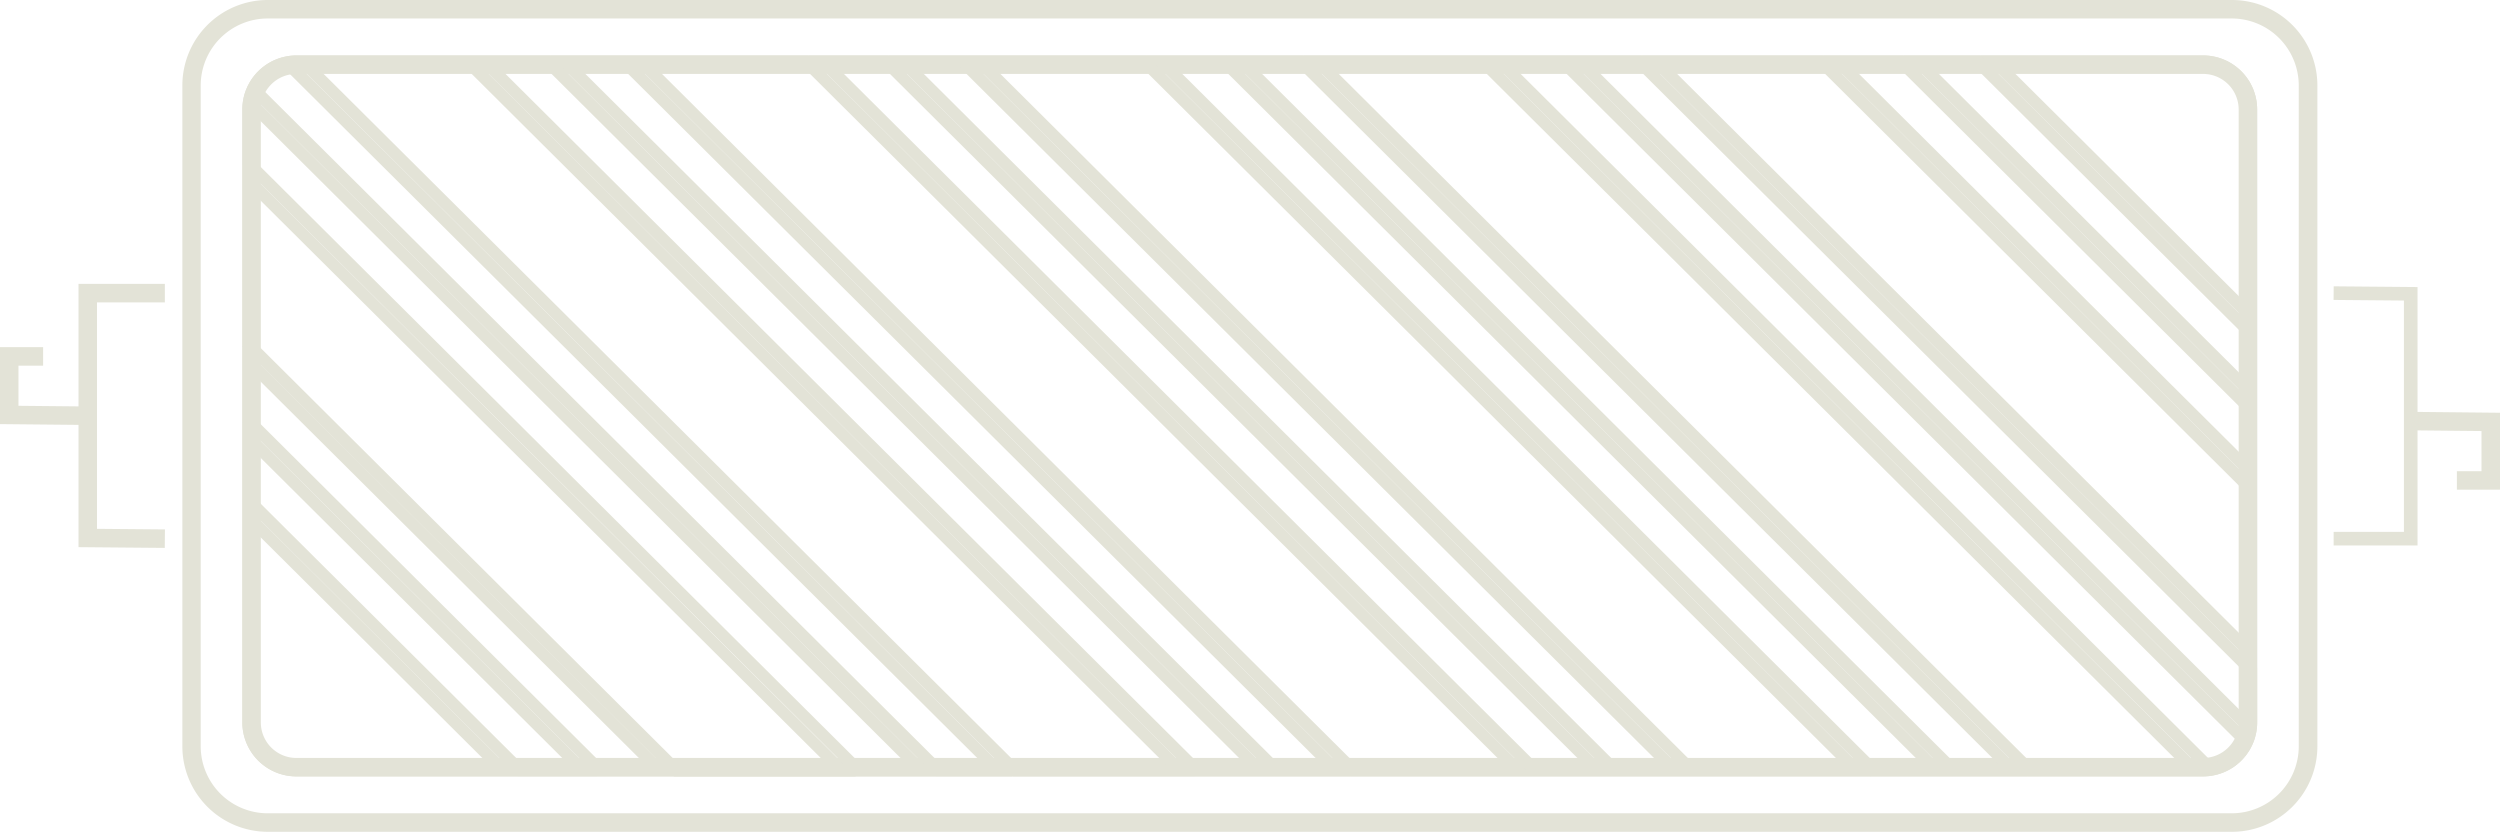 <svg id="Слой_1" data-name="Слой 1" xmlns="http://www.w3.org/2000/svg" viewBox="0 0 1256.29 417.99">
    <defs>
        <style>
            .cls-1{fill:#e3e3d7;}.cls-2,.cls-3{fill:none;stroke:#e3e3d7;stroke-miterlimit:10;}.cls-2{stroke-width:9.29px;}.cls-3{stroke-width:6.84px;}
        </style>
    </defs>
    <path class="cls-1"
          d="M1452.87,340.6a33.69,33.69,0,0,1,33.65,33.65V706.37A33.69,33.69,0,0,1,1452.87,740h-987a33.69,33.69,0,0,1-33.65-33.65V374.25a33.69,33.69,0,0,1,33.65-33.65h987m0-9.29h-987A42.94,42.94,0,0,0,423,374.25V706.37a42.94,42.94,0,0,0,42.94,42.93h987a42.94,42.94,0,0,0,42.94-42.93V374.25a42.94,42.94,0,0,0-42.94-42.94Z"
          transform="translate(-331.36 -331.31)"/>
    <path class="cls-1"
          d="M1438.46,368.46a17.89,17.89,0,0,1,17.87,17.87v308a17.89,17.89,0,0,1-17.87,17.87H480.3a17.89,17.89,0,0,1-17.87-17.87V386.33a17.89,17.89,0,0,1,17.87-17.87h958.16m0-9.28H480.3a27.15,27.15,0,0,0-27.16,27.15v308a27.16,27.16,0,0,0,27.16,27.16h958.16a27.16,27.16,0,0,0,27.16-27.16V386.33a27.15,27.15,0,0,0-27.16-27.15Z"
          transform="translate(-331.36 -331.31)"/>
    <polyline class="cls-2" points="82.84 270.69 44.1 270.35 44.1 147.3 82.84 147.3"/>
    <polyline class="cls-2" points="44.1 208.91 4.64 208.52 4.64 179.1 21.67 179.1"/>
    <polyline class="cls-3" points="1172.69 147.3 1211.43 147.64 1211.43 270.69 1172.69 270.69"/>
    <polyline class="cls-2" points="1212.18 211.61 1251.64 212.01 1251.64 241.42 1234.62 241.42"/>
    <path class="cls-1"
          d="M605.24,365.18l352,350.26H934.09l-352-350.26h23.13m2.47-6H567.58l364,362.26h40.13l-364-362.26Z"
          transform="translate(-331.36 -331.31)"/>
    <path class="cls-1"
          d="M565.1,365.18l352,350.26h-74.4l-352-350.26h74.4m2.48-6H480.3a27.05,27.05,0,0,0-3.85.27l363.76,362h91.41l-364-362.26Z"
          transform="translate(-331.36 -331.31)"/>
    <path class="cls-1"
          d="M643.73,365.18l352,350.26H974.23l-352-350.26h21.48m2.47-6H607.71l364,362.26h38.49l-364-362.26Z"
          transform="translate(-331.36 -331.31)"/>
    <path class="cls-1"
          d="M474.5,366,825.67,715.44H804.19L462.3,375.22A21.24,21.24,0,0,1,474.5,366m1.95-6.53a27.21,27.21,0,0,0-21.44,17l346.71,345h38.49l-363.76-362Z"
          transform="translate(-331.36 -331.31)"/>
    <path class="cls-1" d="M735.13,365.18l352,350.26h-74.4l-352-350.26h74.39m2.48-6H646.2l364,362.26h91.41l-364-362.26Z"
          transform="translate(-331.36 -331.31)"/>
    <path class="cls-1" d="M459.14,428.94l287.91,286.5h-74.4L459.14,503v-74m-6-14.43v91l217,216h91.41L453.14,414.51Z"
          transform="translate(-331.36 -331.31)"/>
    <path class="cls-1"
          d="M459.14,389l328,326.44H764.06L459.14,412V389M455,376.43a27.15,27.15,0,0,0-1.87,9.9v28.18L761.58,721.44h40.14L455,376.43Z"
          transform="translate(-331.36 -331.31)"/>
    <path class="cls-1"
          d="M459.14,558.21l158,157.23H594L459.14,581.22v-23m-6-14.44v39.94l138.4,137.73h40.14L453.14,543.77Z"
          transform="translate(-331.36 -331.31)"/>
    <path class="cls-1"
          d="M459.14,598.15,577,715.44H480.3a21.18,21.18,0,0,1-21.16-21.16V598.15m-6-14.44V694.28a27.16,27.16,0,0,0,27.16,27.16H591.54L453.14,583.71Z"
          transform="translate(-331.36 -331.31)"/>
    <path class="cls-1"
          d="M459.14,519.9l196.5,195.54H634.16l-175-174.16V519.9m-6-14.43v38.3L631.68,721.44h38.49l-217-216Z"
          transform="translate(-331.36 -331.31)"/>
    <path class="cls-1"
          d="M775.27,365.18l352,350.26h-23.12l-352-350.26h23.12m2.48-6H737.61l364,362.26h40.14l-364-362.26Z"
          transform="translate(-331.36 -331.31)"/>
    <path class="cls-1"
          d="M1245.24,365.18,1459.62,578.5v74L1170.85,365.18h74.39m2.48-6h-91.41L1465.62,667V576l-217.9-216.83Z"
          transform="translate(-331.36 -331.31)"/>
    <path class="cls-1"
          d="M1438.46,365.18a21.18,21.18,0,0,1,21.16,21.15v97L1340.88,365.18h97.58m0-6H1326.35l139.27,138.59V386.33a27.15,27.15,0,0,0-27.16-27.15Z"
          transform="translate(-331.36 -331.31)"/>
    <path class="cls-1"
          d="M1323.87,365.18l135.75,135.08v21.37L1302.39,365.18h21.48m2.48-6h-38.49l177.76,176.89v-38.3L1326.35,359.18Z"
          transform="translate(-331.36 -331.31)"/>
    <path class="cls-1"
          d="M1285.38,365.18l174.24,173.38v23L1262.26,365.18h23.12m2.48-6h-40.14L1465.62,576V536.07L1287.86,359.18Z"
          transform="translate(-331.36 -331.31)"/>
    <path class="cls-1"
          d="M813.76,365.18l352,350.26h-21.47l-352-350.26h21.48m2.48-6H777.75l364,362.26h38.49l-364-362.26Z"
          transform="translate(-331.36 -331.31)"/>
    <path class="cls-1"
          d="M1153.83,365.18l305.79,304.28v21.38L1132.36,365.18h21.47m2.48-6h-38.49L1464,703.63a27.32,27.32,0,0,0,1.65-9.35V667L1156.31,359.18Z"
          transform="translate(-331.36 -331.31)"/>
    <path class="cls-1"
          d="M945.31,365.18l352,350.26h-23.12l-352-350.26h23.13m2.47-6H907.65l364,362.26h40.14l-364-362.26Z"
          transform="translate(-331.36 -331.31)"/>
    <path class="cls-1"
          d="M905.17,365.18l352,350.26h-74.39l-352-350.26h74.4m2.48-6H816.24l364,362.26h91.41l-364-362.26Z"
          transform="translate(-331.36 -331.31)"/>
    <path class="cls-1"
          d="M983.8,365.18l352,350.26H1314.3l-352-350.26H983.8m2.47-6H947.78l364,362.26h38.49l-364-362.26Z"
          transform="translate(-331.36 -331.31)"/>
    <path class="cls-1"
          d="M1115.34,365.18l341.41,339.73a21.42,21.42,0,0,1-13.18,9.9L1092.22,365.18h23.12m2.48-6h-40.14l363.86,362.08A27.19,27.19,0,0,0,1464,703.63L1117.82,359.18Z"
          transform="translate(-331.36 -331.31)"/>
    <path class="cls-1"
          d="M1075.21,365.18l352,350.26h-74.4l-352-350.26h74.4m2.47-6H986.27l364,362.26h88.14a28.46,28.46,0,0,0,3.08-.18L1077.68,359.18Z"
          transform="translate(-331.36 -331.31)"/>
</svg>